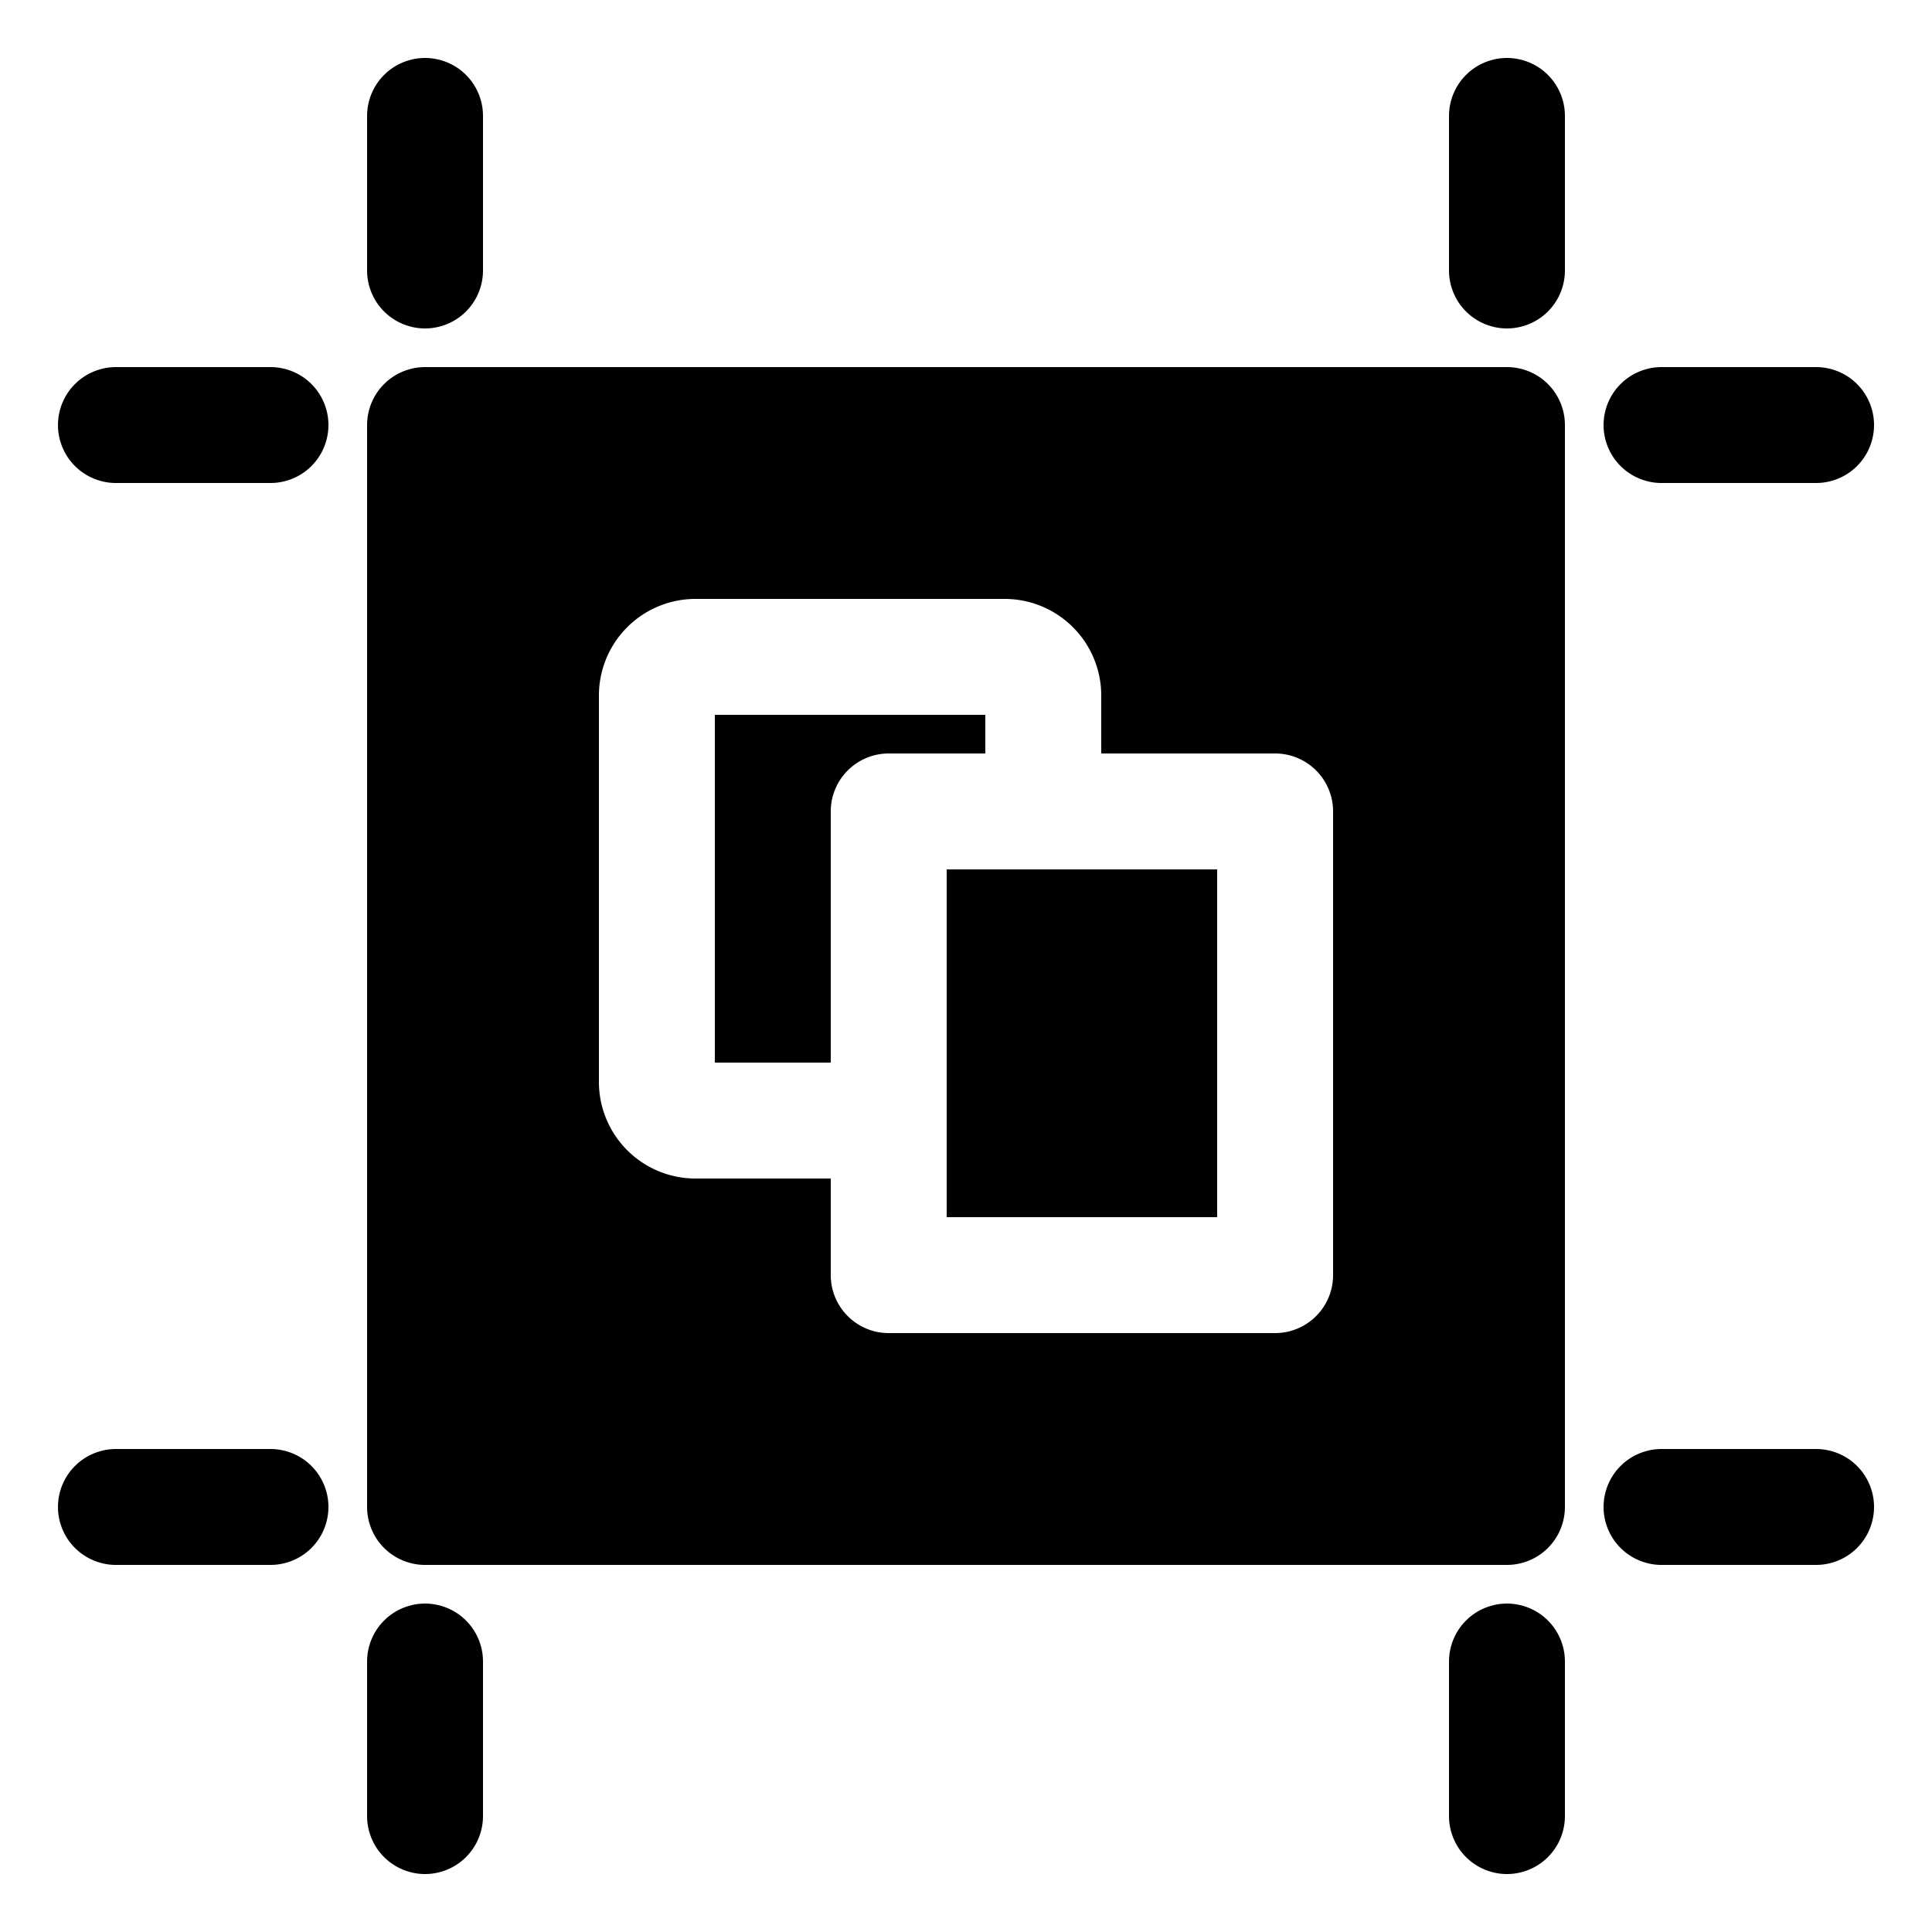 <svg xmlns="http://www.w3.org/2000/svg" xmlns:xlink="http://www.w3.org/1999/xlink" width="25" height="25" viewBox="0 0 25 25"><g fill="none"><path stroke="currentColor" stroke-linecap="round" stroke-linejoin="round" stroke-width="1.5" d="M5.5 1.5v2m-2 2h-2m2 14h-2m18-18v2m-14 18v2m14-2v2m4-18h-2m2 14h-2m-16-14h14v14h-14z"/><path fill="currentColor" fill-rule="evenodd" d="M5.5 5.5h14v14h-14zm3.75 3.75v4.5h1.5V10.5a.75.75 0 0 1 .75-.75h1.25v-.5zm5 .5V9A1.25 1.25 0 0 0 13 7.75H9A1.25 1.25 0 0 0 7.75 9v5A1.25 1.25 0 0 0 9 15.25h1.75v1.25c0 .414.336.75.75.75h5a.75.75 0 0 0 .75-.75v-6a.75.75 0 0 0-.75-.75zm-.75 1.5h-1.25v4.5h3.5v-4.5z" clip-rule="evenodd"/></g></svg>